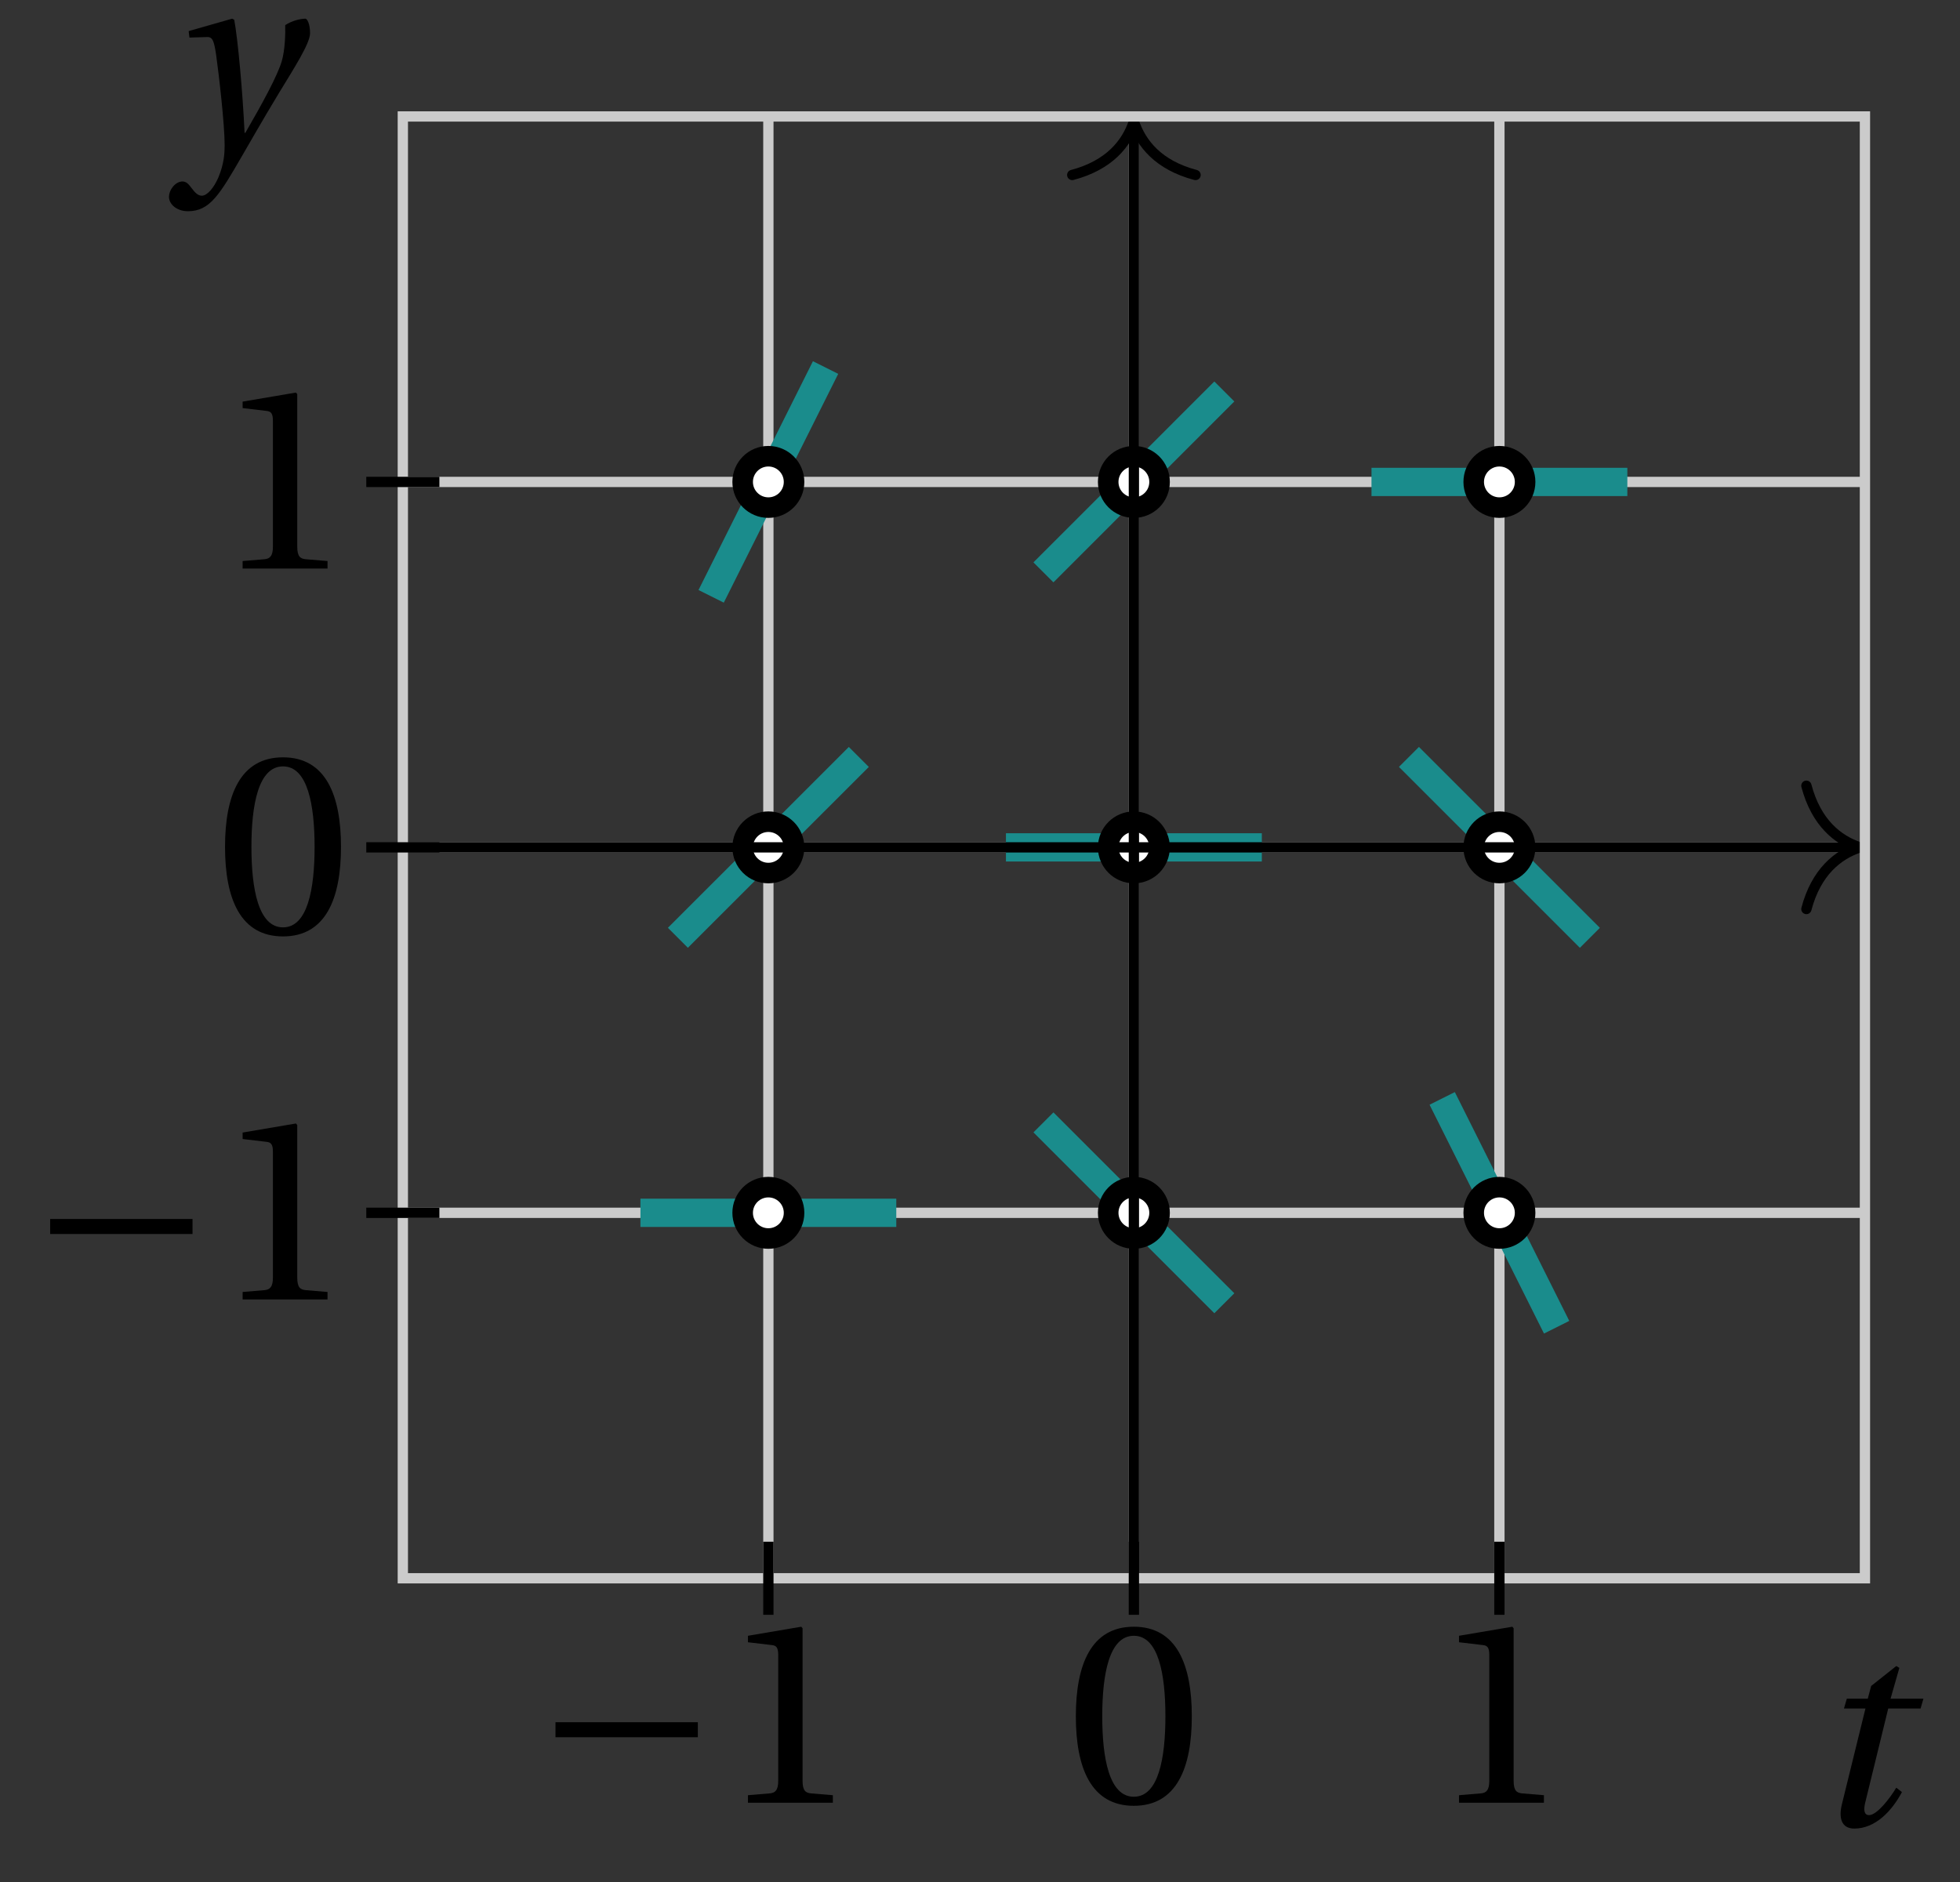 <svg xmlns="http://www.w3.org/2000/svg" xmlns:xlink="http://www.w3.org/1999/xlink" version="1.1" width="76" height="73" viewBox="0 0 76 73">
<rect x="0" y="0" width="76" height="73" fill="#333333" stroke="none"/>
<defs>
<path id="font_1_1" d="M.428 .452 .439 .49H.312L.346 .609 .334 .616 .237 .539 .224 .49H.143L.132 .452H.215L.125 .086C.11 .029 .122-.012 .172-.012 .252-.012 .316 .054 .356 .129L.334 .146C.311 .107 .26 .04 .229 .04 .208 .04 .208 .063 .214 .088L.303 .452H.428Z"/>
<path id="font_1_2" d="M.071 .454 .074 .429 .142 .431C.164 .432 .169 .415 .177 .363 .188 .285 .21 .093 .21 .013 .21-.017 .208-.058 .186-.111 .168-.153 .142-.182 .122-.182 .107-.182 .096-.171 .081-.151 .069-.135 .061-.127 .046-.127 .02-.128-.005-.158-.005-.187-.005-.214 .024-.242 .068-.242 .153-.242 .19-.179 .278-.027 .298 .007 .358 .113 .42 .215 .477 .309 .54 .406 .54 .446 .54 .481 .529 .502 .522 .502 .503 .502 .469 .494 .444 .477 .445 .442 .443 .381 .431 .339 .415 .283 .356 .175 .29 .061H.287C.28 .214 .261 .425 .247 .498L.239 .502 .071 .454Z"/>
<path id="font_2_1" d="M.635 .253V.311H.085V.253H.635Z"/>
<path id="font_3_2" d="M.437 0V.029L.353 .036C.332 .038 .32 .046 .32 .085V.674L.315 .68 .109 .645V.62L.202 .609C.219 .607 .226 .599 .226 .57V.085C.226 .066 .223 .054 .217 .047 .212 .04 .204 .037 .193 .036L.109 .029V0H.437Z"/>
<path id="font_3_1" d="M.265 .645C.36 .645 .387 .497 .387 .334 .387 .171 .36 .023 .265 .023 .17 .023 .143 .171 .143 .334 .143 .497 .17 .645 .265 .645M.265 .68C.1 .68 .041 .534 .041 .334 .041 .134 .1-.012 .265-.012 .43-.012 .489 .134 .489 .334 .489 .534 .43 .68 .265 .68Z"/>
</defs>
<path transform="matrix(1,0,0,-1,43.967,32.864)" stroke-width=".399" stroke-linecap="butt" stroke-miterlimit="10" stroke-linejoin="miter" fill="none" stroke="#cbcbcb" d="M-14.173-28.347V28.347"/>
<path transform="matrix(1,0,0,-1,43.967,32.864)" stroke-width=".399" stroke-linecap="butt" stroke-miterlimit="10" stroke-linejoin="miter" fill="none" stroke="#cbcbcb" d="M0-28.347V28.347"/>
<path transform="matrix(1,0,0,-1,43.967,32.864)" stroke-width=".399" stroke-linecap="butt" stroke-miterlimit="10" stroke-linejoin="miter" fill="none" stroke="#cbcbcb" d="M14.173-28.347V28.347"/>
<path transform="matrix(1,0,0,-1,43.967,32.864)" stroke-width=".399" stroke-linecap="butt" stroke-miterlimit="10" stroke-linejoin="miter" fill="none" stroke="#cbcbcb" d="M-28.347-14.173H28.347"/>
<path transform="matrix(1,0,0,-1,43.967,32.864)" stroke-width=".399" stroke-linecap="butt" stroke-miterlimit="10" stroke-linejoin="miter" fill="none" stroke="#cbcbcb" d="M-28.347 0H28.347"/>
<path transform="matrix(1,0,0,-1,43.967,32.864)" stroke-width=".399" stroke-linecap="butt" stroke-miterlimit="10" stroke-linejoin="miter" fill="none" stroke="#cbcbcb" d="M-28.347 14.173H28.347"/>
<path transform="matrix(1,0,0,-1,43.967,32.864)" stroke-width="1.096" stroke-linecap="butt" stroke-miterlimit="10" stroke-linejoin="miter" fill="none" stroke="#1a8c8c" d="M-19.134-14.173H-9.213"/>
<path transform="matrix(1,0,0,-1,43.967,32.864)" d="M-13.177-14.173C-13.177-13.623-13.623-13.177-14.173-13.177-14.724-13.177-15.17-13.623-15.17-14.173-15.17-14.724-14.724-15.17-14.173-15.17-13.623-15.17-13.177-14.724-13.177-14.173ZM-14.173-14.173" fill="#ffffff"/>
<path transform="matrix(1,0,0,-1,43.967,32.864)" stroke-width=".797" stroke-linecap="butt" stroke-miterlimit="10" stroke-linejoin="miter" fill="none" stroke="#000000" d="M-13.177-14.173C-13.177-13.623-13.623-13.177-14.173-13.177-14.724-13.177-15.17-13.623-15.17-14.173-15.17-14.724-14.724-15.17-14.173-15.17-13.623-15.17-13.177-14.724-13.177-14.173ZM-14.173-14.173"/>
<path transform="matrix(1,0,0,-1,43.967,32.864)" stroke-width="1.096" stroke-linecap="butt" stroke-miterlimit="10" stroke-linejoin="miter" fill="none" stroke="#1a8c8c" d="M-17.681-3.507-10.666 3.507"/>
<path transform="matrix(1,0,0,-1,43.967,32.864)" d="M-13.177 0C-13.177 .55-13.623 .996-14.173 .996-14.724 .996-15.17 .55-15.17 0-15.17-.55-14.724-.996-14.173-.996-13.623-.996-13.177-.55-13.177 0ZM-14.173 0" fill="#ffffff"/>
<path transform="matrix(1,0,0,-1,43.967,32.864)" stroke-width=".797" stroke-linecap="butt" stroke-miterlimit="10" stroke-linejoin="miter" fill="none" stroke="#000000" d="M-13.177 0C-13.177 .55-13.623 .996-14.173 .996-14.724 .996-15.17 .55-15.17 0-15.17-.55-14.724-.996-14.173-.996-13.623-.996-13.177-.55-13.177 0ZM-14.173 0"/>
<path transform="matrix(1,0,0,-1,43.967,32.864)" stroke-width="1.096" stroke-linecap="butt" stroke-miterlimit="10" stroke-linejoin="miter" fill="none" stroke="#1a8c8c" d="M-16.392 9.736-11.955 18.61"/>
<path transform="matrix(1,0,0,-1,43.967,32.864)" d="M-13.177 14.173C-13.177 14.724-13.623 15.17-14.173 15.17-14.724 15.17-15.17 14.724-15.17 14.173-15.17 13.623-14.724 13.177-14.173 13.177-13.623 13.177-13.177 13.623-13.177 14.173ZM-14.173 14.173" fill="#ffffff"/>
<path transform="matrix(1,0,0,-1,43.967,32.864)" stroke-width=".797" stroke-linecap="butt" stroke-miterlimit="10" stroke-linejoin="miter" fill="none" stroke="#000000" d="M-13.177 14.173C-13.177 14.724-13.623 15.17-14.173 15.17-14.724 15.17-15.17 14.724-15.17 14.173-15.17 13.623-14.724 13.177-14.173 13.177-13.623 13.177-13.177 13.623-13.177 14.173ZM-14.173 14.173"/>
<path transform="matrix(1,0,0,-1,43.967,32.864)" stroke-width="1.096" stroke-linecap="butt" stroke-miterlimit="10" stroke-linejoin="miter" fill="none" stroke="#1a8c8c" d="M-3.507-10.666 3.507-17.681"/>
<path transform="matrix(1,0,0,-1,43.967,32.864)" d="M.996-14.173C.996-13.623 .55-13.177 0-13.177-.55-13.177-.996-13.623-.996-14.173-.996-14.724-.55-15.17 0-15.17 .55-15.17 .996-14.724 .996-14.173ZM0-14.173" fill="#ffffff"/>
<path transform="matrix(1,0,0,-1,43.967,32.864)" stroke-width=".797" stroke-linecap="butt" stroke-miterlimit="10" stroke-linejoin="miter" fill="none" stroke="#000000" d="M.996-14.173C.996-13.623 .55-13.177 0-13.177-.55-13.177-.996-13.623-.996-14.173-.996-14.724-.55-15.17 0-15.17 .55-15.17 .996-14.724 .996-14.173ZM0-14.173"/>
<path transform="matrix(1,0,0,-1,43.967,32.864)" stroke-width="1.096" stroke-linecap="butt" stroke-miterlimit="10" stroke-linejoin="miter" fill="none" stroke="#1a8c8c" d="M-4.961 0H4.961"/>
<path transform="matrix(1,0,0,-1,43.967,32.864)" d="M.996 0C.996 .55 .55 .996 0 .996-.55 .996-.996 .55-.996 0-.996-.55-.55-.996 0-.996 .55-.996 .996-.55 .996 0ZM0 0" fill="#ffffff"/>
<path transform="matrix(1,0,0,-1,43.967,32.864)" stroke-width=".797" stroke-linecap="butt" stroke-miterlimit="10" stroke-linejoin="miter" fill="none" stroke="#000000" d="M.996 0C.996 .55 .55 .996 0 .996-.55 .996-.996 .55-.996 0-.996-.55-.55-.996 0-.996 .55-.996 .996-.55 .996 0ZM0 0"/>
<path transform="matrix(1,0,0,-1,43.967,32.864)" stroke-width="1.096" stroke-linecap="butt" stroke-miterlimit="10" stroke-linejoin="miter" fill="none" stroke="#1a8c8c" d="M-3.507 10.666 3.507 17.681"/>
<path transform="matrix(1,0,0,-1,43.967,32.864)" d="M.996 14.173C.996 14.724 .55 15.17 0 15.17-.55 15.17-.996 14.724-.996 14.173-.996 13.623-.55 13.177 0 13.177 .55 13.177 .996 13.623 .996 14.173ZM0 14.173" fill="#ffffff"/>
<path transform="matrix(1,0,0,-1,43.967,32.864)" stroke-width=".797" stroke-linecap="butt" stroke-miterlimit="10" stroke-linejoin="miter" fill="none" stroke="#000000" d="M.996 14.173C.996 14.724 .55 15.17 0 15.17-.55 15.17-.996 14.724-.996 14.173-.996 13.623-.55 13.177 0 13.177 .55 13.177 .996 13.623 .996 14.173ZM0 14.173"/>
<path transform="matrix(1,0,0,-1,43.967,32.864)" stroke-width="1.096" stroke-linecap="butt" stroke-miterlimit="10" stroke-linejoin="miter" fill="none" stroke="#1a8c8c" d="M11.955-9.736 16.392-18.61"/>
<path transform="matrix(1,0,0,-1,43.967,32.864)" d="M15.17-14.173C15.17-13.623 14.724-13.177 14.173-13.177 13.623-13.177 13.177-13.623 13.177-14.173 13.177-14.724 13.623-15.17 14.173-15.17 14.724-15.17 15.17-14.724 15.17-14.173ZM14.173-14.173" fill="#ffffff"/>
<path transform="matrix(1,0,0,-1,43.967,32.864)" stroke-width=".797" stroke-linecap="butt" stroke-miterlimit="10" stroke-linejoin="miter" fill="none" stroke="#000000" d="M15.17-14.173C15.17-13.623 14.724-13.177 14.173-13.177 13.623-13.177 13.177-13.623 13.177-14.173 13.177-14.724 13.623-15.17 14.173-15.17 14.724-15.17 15.17-14.724 15.17-14.173ZM14.173-14.173"/>
<path transform="matrix(1,0,0,-1,43.967,32.864)" stroke-width="1.096" stroke-linecap="butt" stroke-miterlimit="10" stroke-linejoin="miter" fill="none" stroke="#1a8c8c" d="M10.666 3.508 17.681-3.508"/>
<path transform="matrix(1,0,0,-1,43.967,32.864)" d="M15.17 0C15.17 .55 14.724 .996 14.173 .996 13.623 .996 13.177 .55 13.177 0 13.177-.55 13.623-.996 14.173-.996 14.724-.996 15.17-.55 15.17 0ZM14.173 0" fill="#ffffff"/>
<path transform="matrix(1,0,0,-1,43.967,32.864)" stroke-width=".797" stroke-linecap="butt" stroke-miterlimit="10" stroke-linejoin="miter" fill="none" stroke="#000000" d="M15.17 0C15.17 .55 14.724 .996 14.173 .996 13.623 .996 13.177 .55 13.177 0 13.177-.55 13.623-.996 14.173-.996 14.724-.996 15.17-.55 15.17 0ZM14.173 0"/>
<path transform="matrix(1,0,0,-1,43.967,32.864)" stroke-width="1.096" stroke-linecap="butt" stroke-miterlimit="10" stroke-linejoin="miter" fill="none" stroke="#1a8c8c" d="M9.213 14.173H19.134"/>
<path transform="matrix(1,0,0,-1,43.967,32.864)" d="M15.17 14.173C15.17 14.724 14.724 15.17 14.173 15.17 13.623 15.17 13.177 14.724 13.177 14.173 13.177 13.623 13.623 13.177 14.173 13.177 14.724 13.177 15.17 13.623 15.17 14.173ZM14.173 14.173" fill="#ffffff"/>
<path transform="matrix(1,0,0,-1,43.967,32.864)" stroke-width=".797" stroke-linecap="butt" stroke-miterlimit="10" stroke-linejoin="miter" fill="none" stroke="#000000" d="M15.17 14.173C15.17 14.724 14.724 15.17 14.173 15.17 13.623 15.17 13.177 14.724 13.177 14.173 13.177 13.623 13.623 13.177 14.173 13.177 14.724 13.177 15.17 13.623 15.17 14.173ZM14.173 14.173"/>
<path transform="matrix(1,0,0,-1,43.967,32.864)" stroke-width=".399" stroke-linecap="butt" stroke-miterlimit="10" stroke-linejoin="miter" fill="none" stroke="#000000" d="M-28.347 0H27.948"/>
<path transform="matrix(1,0,0,-1,72.116,32.864)" stroke-width=".399" stroke-linecap="round" stroke-linejoin="round" fill="none" stroke="#000000" d="M-2.072 2.391C-1.694 .956-.85 .279 0 0-.85-.279-1.694-.956-2.072-2.391"/>
<path transform="matrix(1,0,0,-1,43.967,32.864)" stroke-width=".399" stroke-linecap="butt" stroke-miterlimit="10" stroke-linejoin="miter" fill="none" stroke="#000000" d="M0-28.347V27.948"/>
<path transform="matrix(0,-1,-1,-0,43.967,4.714)" stroke-width=".399" stroke-linecap="round" stroke-linejoin="round" fill="none" stroke="#000000" d="M-2.072 2.391C-1.694 .956-.85 .279 0 0-.85-.279-1.694-.956-2.072-2.391"/>
<path transform="matrix(1,0,0,-1,43.967,32.864)" stroke-width=".399" stroke-linecap="butt" stroke-miterlimit="10" stroke-linejoin="miter" fill="none" stroke="#000000" d="M28.347-28.347"/>
<use data-text="t" xlink:href="#font_1_1" transform="matrix(10.037,0,0,-10.037,70.176,70.798)"/>
<path transform="matrix(1,0,0,-1,43.967,32.864)" stroke-width=".399" stroke-linecap="butt" stroke-miterlimit="10" stroke-linejoin="miter" fill="none" stroke="#000000" d="M-28.347 28.347"/>
<use data-text="y" xlink:href="#font_1_2" transform="matrix(10.037,0,0,-10.037,6.603,5.763)"/>
<path transform="matrix(1,0,0,-1,43.967,32.864)" stroke-width=".399" stroke-linecap="butt" stroke-miterlimit="10" stroke-linejoin="miter" fill="none" stroke="#cbcbcb" d="M-28.347-28.347V28.347H28.347V-28.347ZM28.347 28.347"/>
<path transform="matrix(1,0,0,-1,43.967,32.864)" stroke-width=".399" stroke-linecap="butt" stroke-miterlimit="10" stroke-linejoin="miter" fill="none" stroke="#000000" d="M-14.173-29.764V-26.929"/>
<use data-text="&#x2212;" xlink:href="#font_2_1" transform="matrix(10.037,0,0,-10.037,20.686,69.915)"/>
<use data-text="1" xlink:href="#font_3_2" transform="matrix(10.037,0,0,-10.037,27.908,69.915)"/>
<path transform="matrix(1,0,0,-1,43.967,32.864)" stroke-width=".399" stroke-linecap="butt" stroke-miterlimit="10" stroke-linejoin="miter" fill="none" stroke="#000000" d="M0-29.764V-26.929"/>
<use data-text="0" xlink:href="#font_3_1" transform="matrix(10.037,0,0,-10.037,41.305,69.915)"/>
<path transform="matrix(1,0,0,-1,43.967,32.864)" stroke-width=".399" stroke-linecap="butt" stroke-miterlimit="10" stroke-linejoin="miter" fill="none" stroke="#000000" d="M14.173-29.764V-26.929"/>
<use data-text="1" xlink:href="#font_3_2" transform="matrix(10.037,0,0,-10.037,55.48,69.915)"/>
<path transform="matrix(1,0,0,-1,43.967,32.864)" stroke-width=".399" stroke-linecap="butt" stroke-miterlimit="10" stroke-linejoin="miter" fill="none" stroke="#000000" d="M-29.764-14.173H-26.929"/>
<use data-text="&#x2212;" xlink:href="#font_2_1" transform="matrix(10.037,0,0,-10.037,1.092,50.398)"/>
<use data-text="1" xlink:href="#font_3_2" transform="matrix(10.037,0,0,-10.037,8.314,50.398)"/>
<path transform="matrix(1,0,0,-1,43.967,32.864)" stroke-width=".399" stroke-linecap="butt" stroke-miterlimit="10" stroke-linejoin="miter" fill="none" stroke="#000000" d="M-29.764 0H-26.929"/>
<use data-text="0" xlink:href="#font_3_1" transform="matrix(10.037,0,0,-10.037,8.314,36.197)"/>
<path transform="matrix(1,0,0,-1,43.967,32.864)" stroke-width=".399" stroke-linecap="butt" stroke-miterlimit="10" stroke-linejoin="miter" fill="none" stroke="#000000" d="M-29.764 14.173H-26.929"/>
<use data-text="1" xlink:href="#font_3_2" transform="matrix(10.037,0,0,-10.037,8.314,22.05)"/>
</svg>
